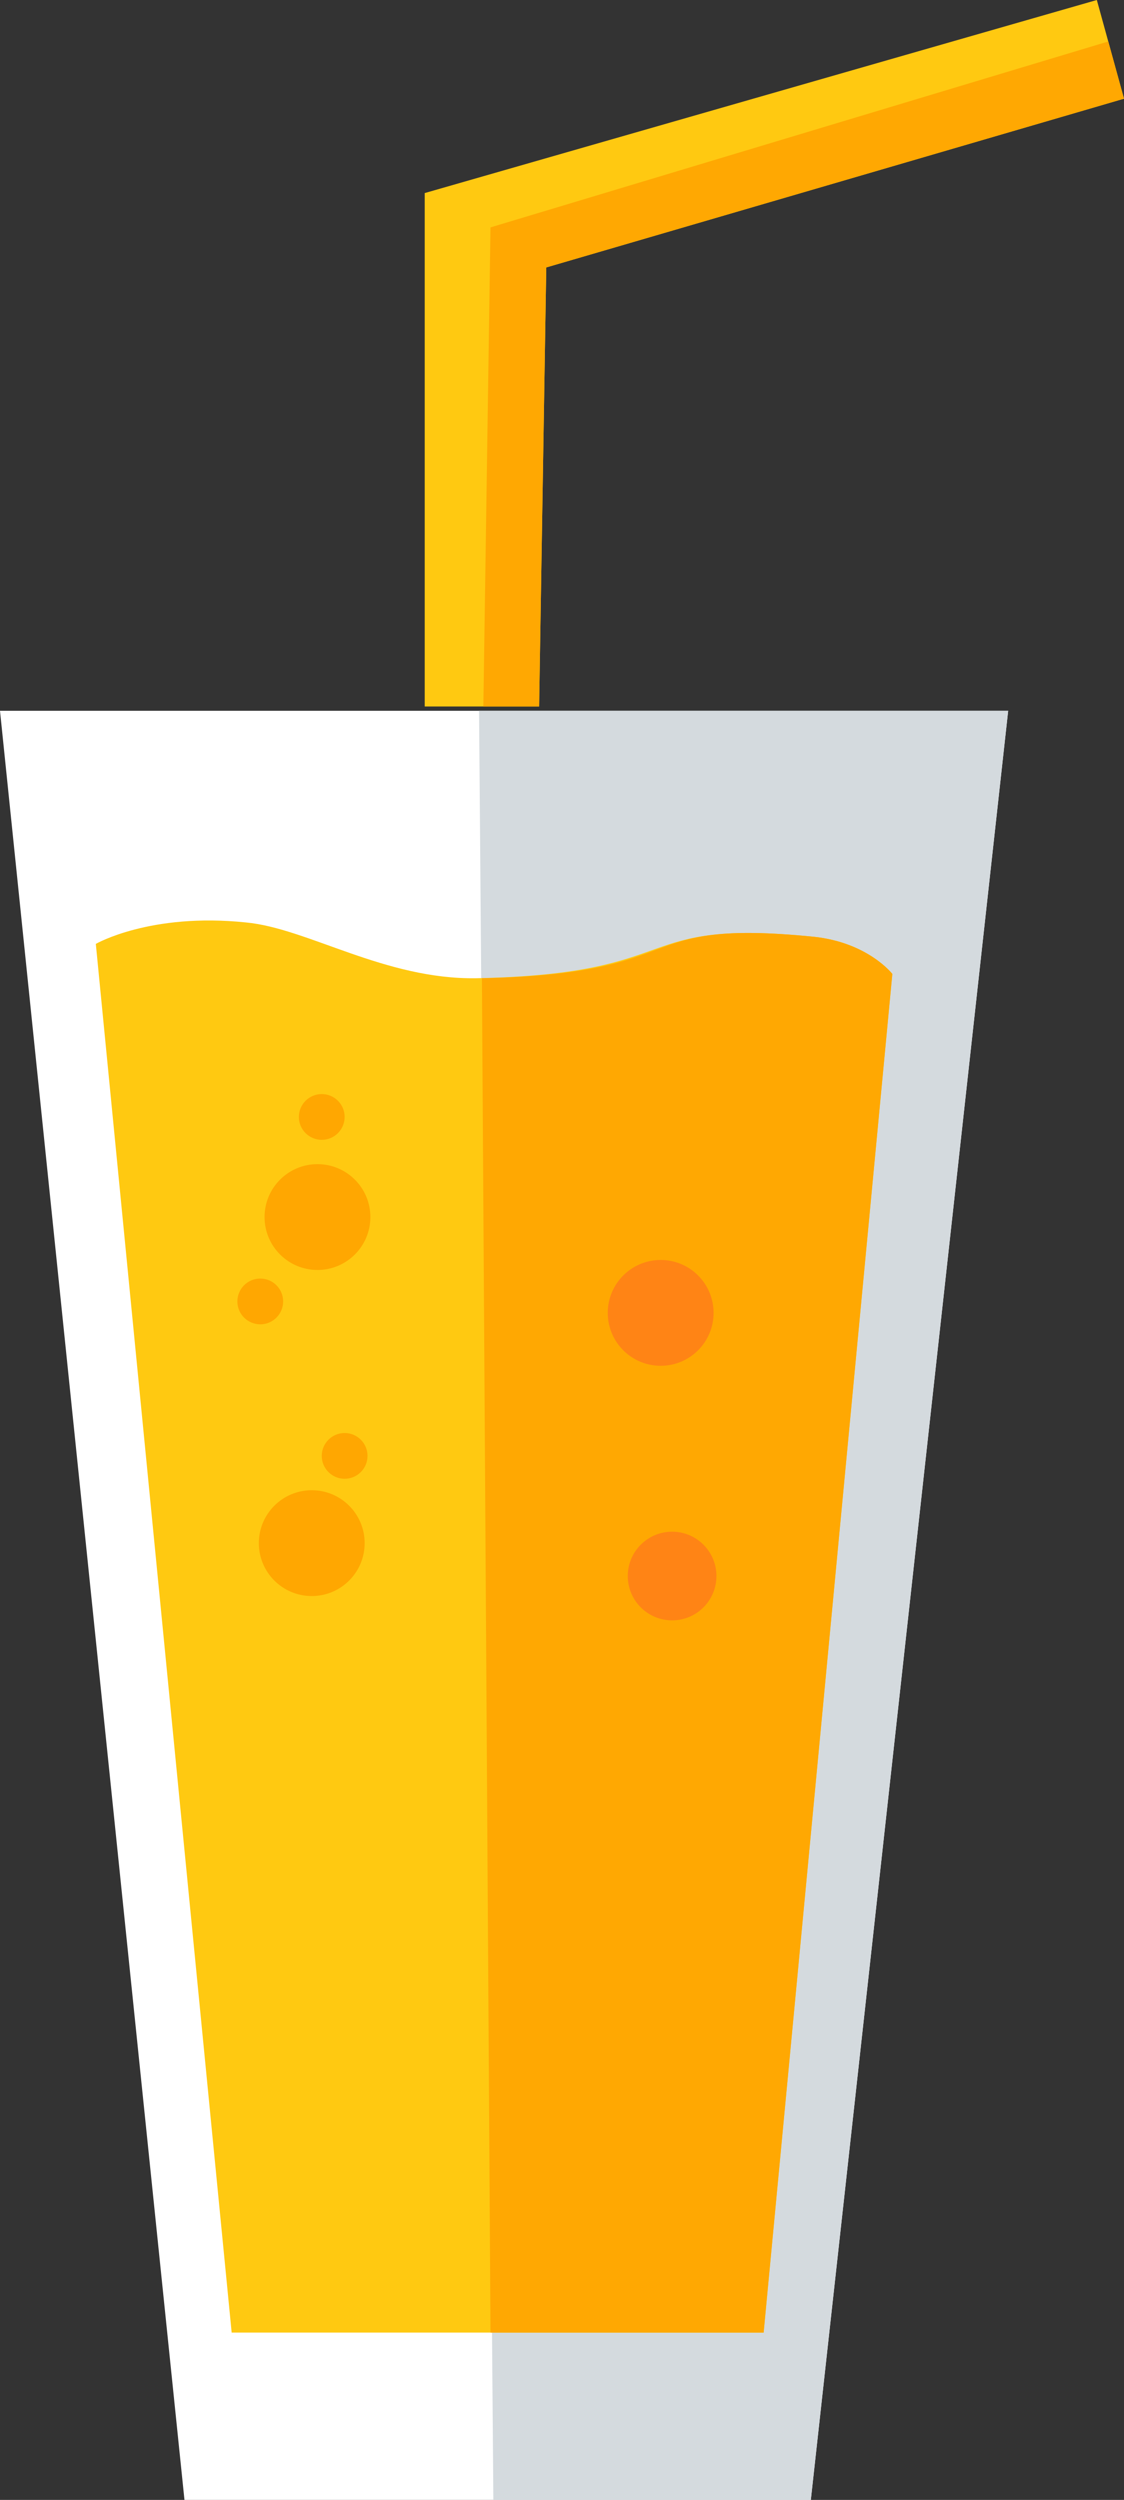 <?xml version="1.0" encoding="utf-8"?>
<!-- Generator: Adobe Illustrator 23.0.3, SVG Export Plug-In . SVG Version: 6.00 Build 0)  -->
<svg version="1.1" id="Layer_1" xmlns="http://www.w3.org/2000/svg" xmlns:xlink="http://www.w3.org/1999/xlink" x="0px" y="0px"
	 viewBox="0 0 78.6 174.8" style="enable-background:new 0 0 78.6 174.8;" xml:space="preserve">
<rect x="0" y="0" width="78.6" height="174.8" fill="#333333" stroke="none"/>
<style type="text/css">
	.st0{fill:#FFFFFF;}
	.st1{fill:#D4DADE;}
	.st2{fill:#FFC911;}
	.st3{fill:#FFA802;}
	.st4{fill:#FFA701;}
	.st5{fill:#FF8415;}
</style>
<polygon class="st0" points="0,49.7 70.5,49.7 56.7,174.8 12.9,174.8 "/>
<polygon class="st1" points="70.5,49.7 56.7,174.8 34.5,174.8 33.5,49.7 "/>
<path class="st2" d="M6.7,66c0,0,3.8-2.2,10.5-1.5c4.3,0.4,9.7,4,16.1,3.9c15-0.3,10.6-4.2,23.6-2.9c3.8,0.4,5.5,2.6,5.5,2.6l-9,95
	H16.2L6.7,66z"/>
<path class="st3" d="M33.7,68.4c15-0.3,10.2-4.2,23.2-2.9c3.8,0.4,5.5,2.6,5.5,2.6l-9,95H34.3L33.7,68.4z"/>
<polygon class="st2" points="37.7,49.4 29.7,49.4 29.7,13.5 76.7,0 78.6,6.9 38.2,18.7 "/>
<polygon class="st3" points="33.8,49.4 37.7,49.4 38.2,18.7 78.6,6.9 77.5,2.9 34.3,15.9 "/>
<circle class="st4" cx="22.2" cy="85.1" r="3.7"/>
<circle class="st4" cx="21.8" cy="107.9" r="3.7"/>
<circle class="st4" cx="24.1" cy="101.8" r="1.6"/>
<circle class="st4" cx="22.5" cy="78.1" r="1.6"/>
<circle class="st4" cx="18.2" cy="91" r="1.6"/>
<circle class="st5" cx="46.2" cy="91.8" r="3.7"/>
<circle class="st5" cx="47" cy="110.2" r="3.1"/>
</svg>
